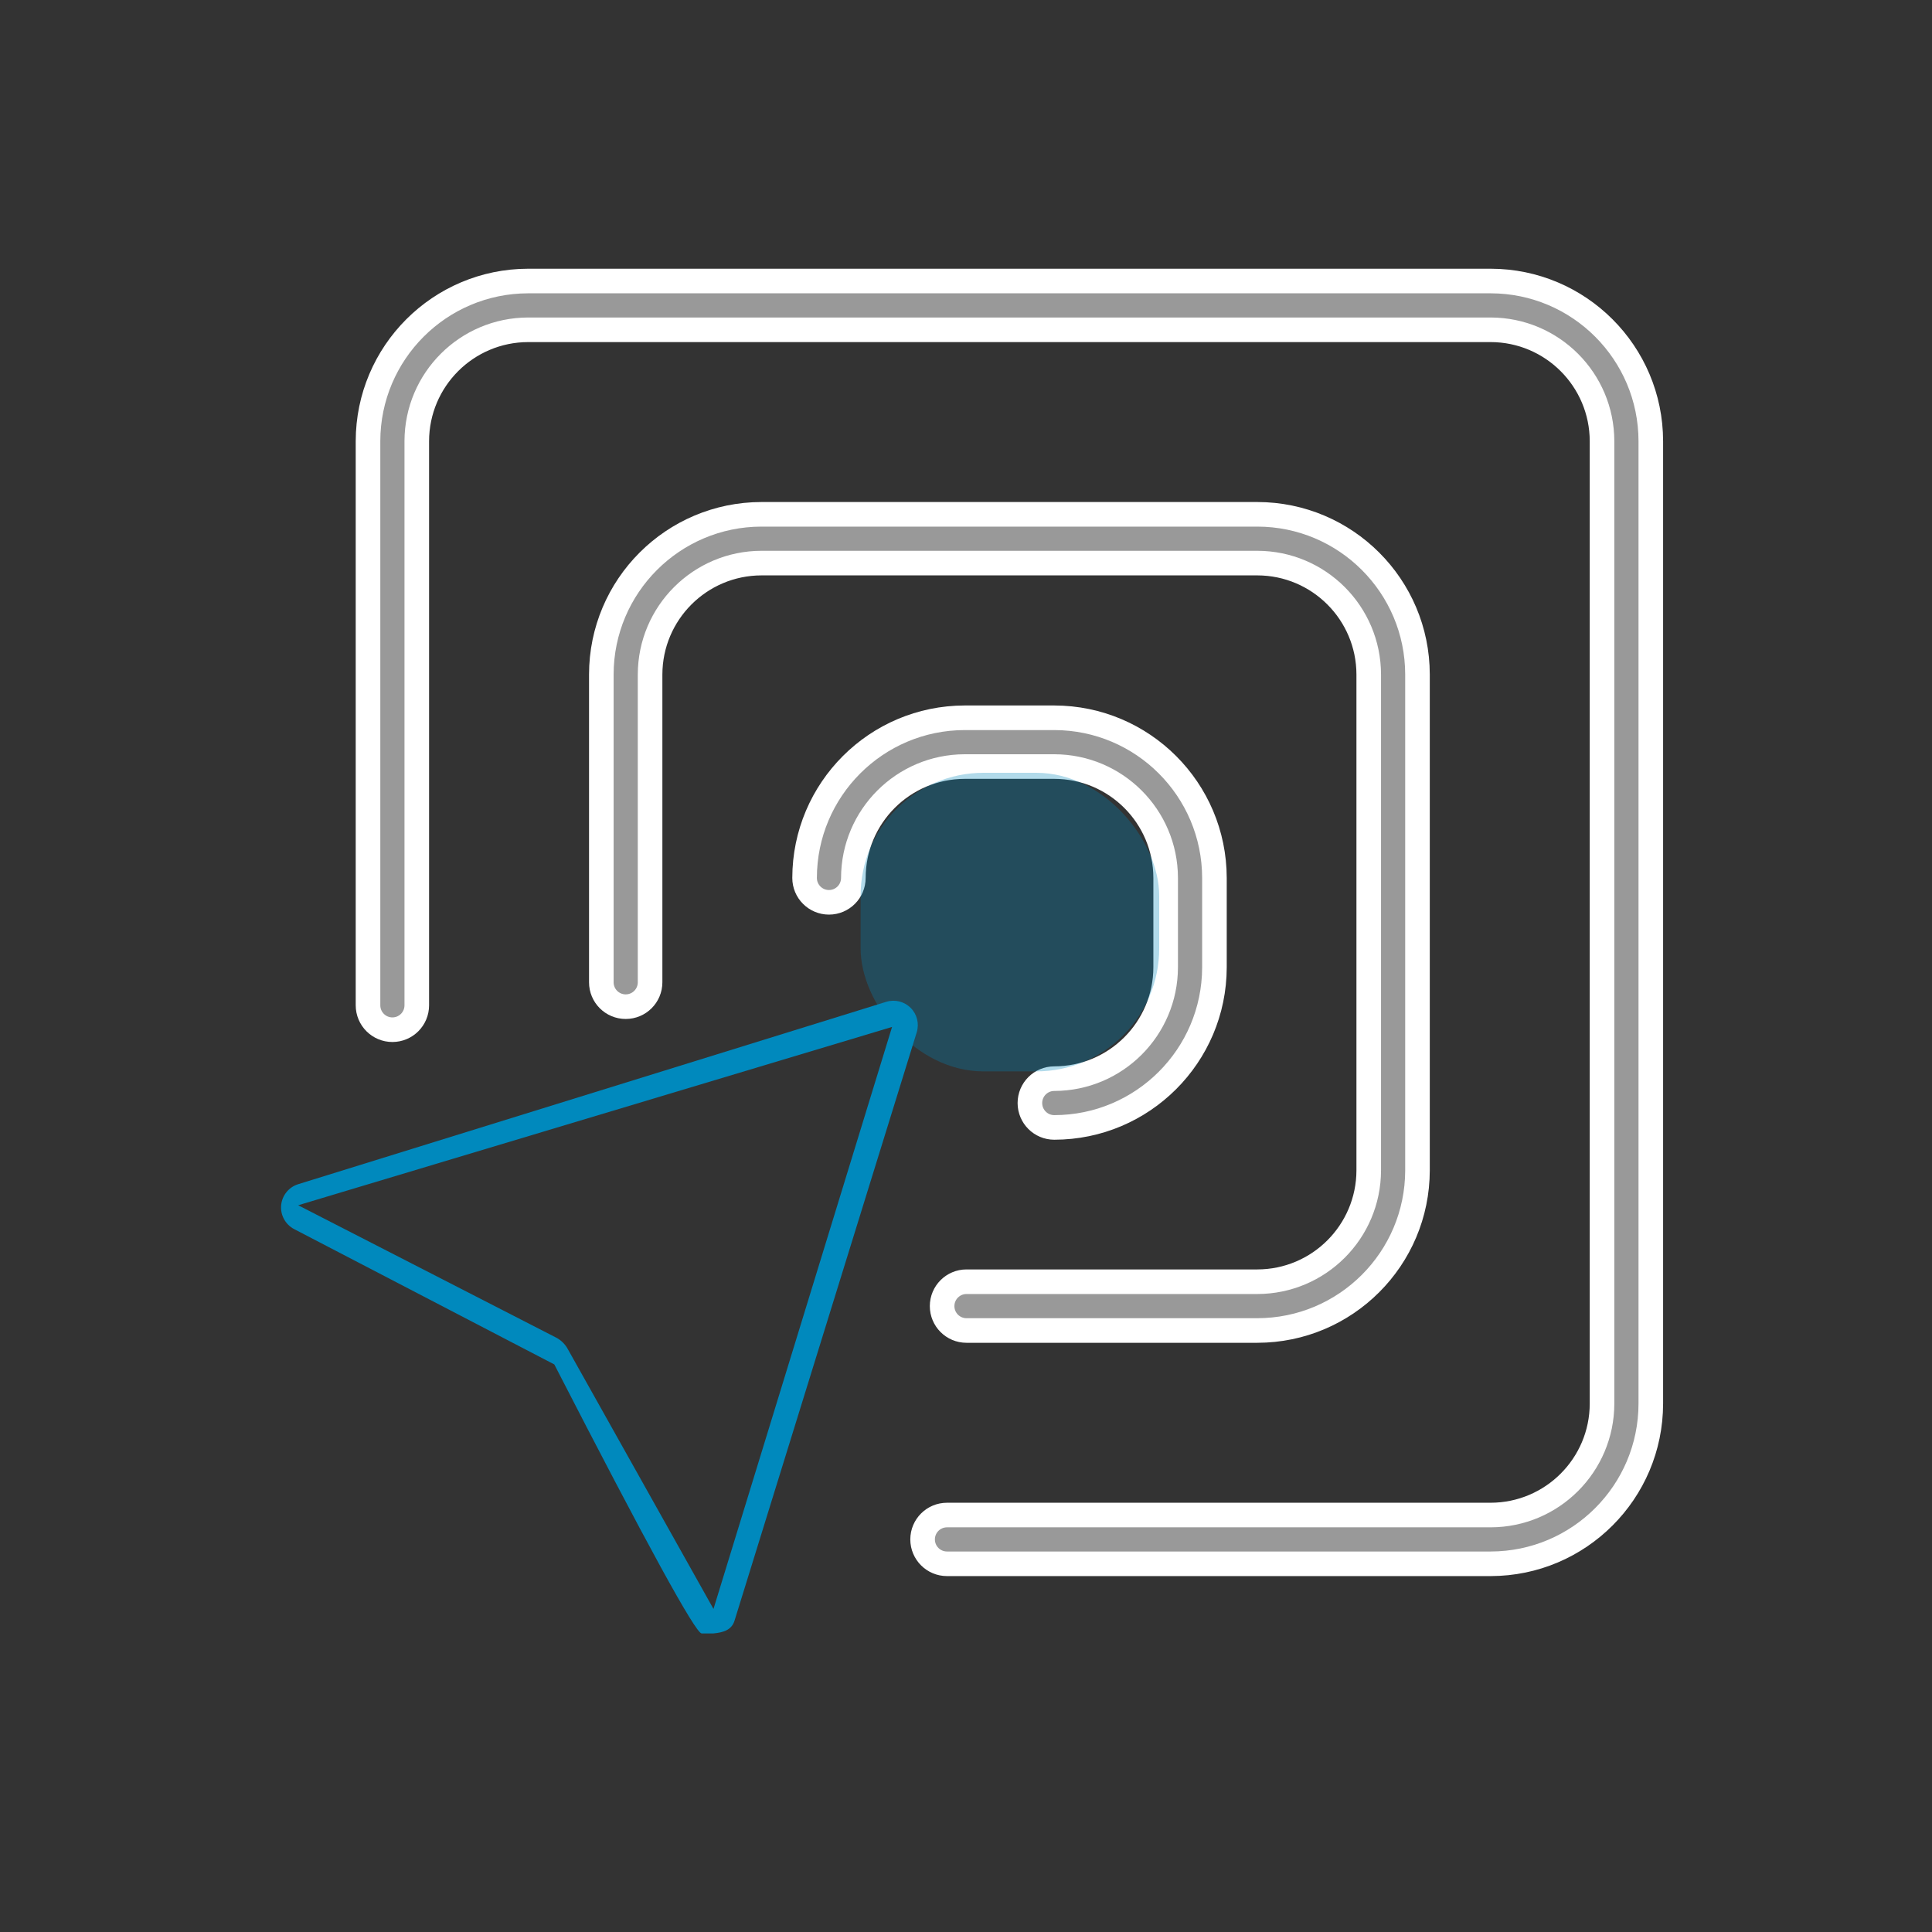 <?xml version="1.0" encoding="UTF-8"?>
<svg width="110px" height="110px" viewBox="0 0 110 110" version="1.1" xmlns="http://www.w3.org/2000/svg" xmlns:xlink="http://www.w3.org/1999/xlink">
    <rect x="0" y="0" width="110" height="110" fill="#333333" stroke="none"/>
    <!-- Generator: Sketch 49.1 (51147) - http://www.bohemiancoding.com/sketch -->
    <title>icon_xiangmu copy</title>
    <desc>Created with Sketch.</desc>
    <defs></defs>
    <g id="icon_xiangmu-copy" stroke="none" stroke-width="1" fill="none" fill-rule="evenodd">
        <g id="项目-2" transform="translate(16, 16)">
            <path d="M68.871,73.036 L37.918,73.036 C37.151,73.036 36.529,72.415 36.529,71.648 C36.529,70.881 37.151,70.26 37.918,70.26 L68.871,70.26 C72.371,70.254 75.207,67.418 75.213,63.918 L75.213,9.118 C75.207,5.618 72.371,2.783 68.871,2.777 L14.072,2.777 C10.572,2.783 7.736,5.618 7.73,9.118 L7.73,41.238 C7.73,42.005 7.109,42.627 6.342,42.627 C5.575,42.627 4.953,42.005 4.953,41.238 L4.953,9.118 C4.96,4.085 9.038,0.006 14.072,0 L68.871,0 C73.905,0.006 77.984,4.085 77.99,9.118 L77.99,63.918 C77.984,68.951 73.905,73.03 68.871,73.036 Z" id="Shape" stroke="#FFFFFF" stroke-width="1.4" fill="#999999" fill-rule="nonzero"></path>
            <path d="M55.588,59.753 L39.028,59.753 C38.261,59.753 37.64,59.131 37.64,58.365 C37.64,57.598 38.261,56.976 39.028,56.976 L55.588,56.976 C59.088,56.97 61.924,54.134 61.93,50.634 L61.93,22.402 C61.924,18.902 59.088,16.066 55.588,16.06 L27.355,16.06 C23.855,16.066 21.02,18.902 21.013,22.402 L21.013,39.928 C21.013,40.695 20.392,41.316 19.625,41.316 C18.858,41.316 18.237,40.695 18.237,39.928 L18.237,22.402 C18.243,17.368 22.322,13.289 27.355,13.283 L55.588,13.283 C60.621,13.289 64.7,17.368 64.706,22.402 L64.706,50.634 C64.7,55.668 60.621,59.747 55.588,59.753 Z" id="Shape" stroke="#FFFFFF" stroke-width="1.4" fill="#999999" fill-rule="nonzero"></path>
            <path d="M44.026,48.191 C43.259,48.191 42.638,47.569 42.638,46.803 C42.638,46.036 43.259,45.414 44.026,45.414 C47.526,45.408 50.362,42.573 50.368,39.073 L50.368,33.975 C50.356,30.479 47.522,27.65 44.026,27.644 L38.928,27.644 C35.428,27.65 32.593,30.486 32.586,33.986 C32.586,34.753 31.965,35.374 31.198,35.374 C30.431,35.374 29.81,34.753 29.81,33.986 C29.816,28.952 33.895,24.874 38.928,24.867 L44.026,24.867 C49.06,24.874 53.138,28.952 53.145,33.986 L53.145,39.084 C53.132,44.113 49.055,48.185 44.026,48.191 Z" id="Shape" stroke="#FFFFFF" stroke-width="1.4" fill="#999999" fill-rule="nonzero"></path>
            <rect id="Path" fill="#0089BD" opacity="0.305" x="33" y="28" width="17" height="17" rx="7"></rect>
            <path d="M23.948,77 C23.604,77.002 20.808,71.897 15.56,61.685 L0.744,53.978 C0.247,53.716 -0.044,53.181 0.007,52.622 C0.059,52.063 0.441,51.59 0.977,51.423 L34.463,41.038 C34.954,40.889 35.487,41.022 35.85,41.385 C36.212,41.747 36.345,42.28 36.196,42.771 L25.823,76.268 C25.658,76.807 25.184,76.948 24.623,77 L23.948,77 Z M0.977,52.622 L15.666,60.158 C15.954,60.309 16.189,60.544 16.34,60.832 L24.623,75.606 L34.79,42.47 L0.977,52.622 Z" id="Combined-Shape" fill="#0089BD"></path>
        </g>
    </g>
</svg>
